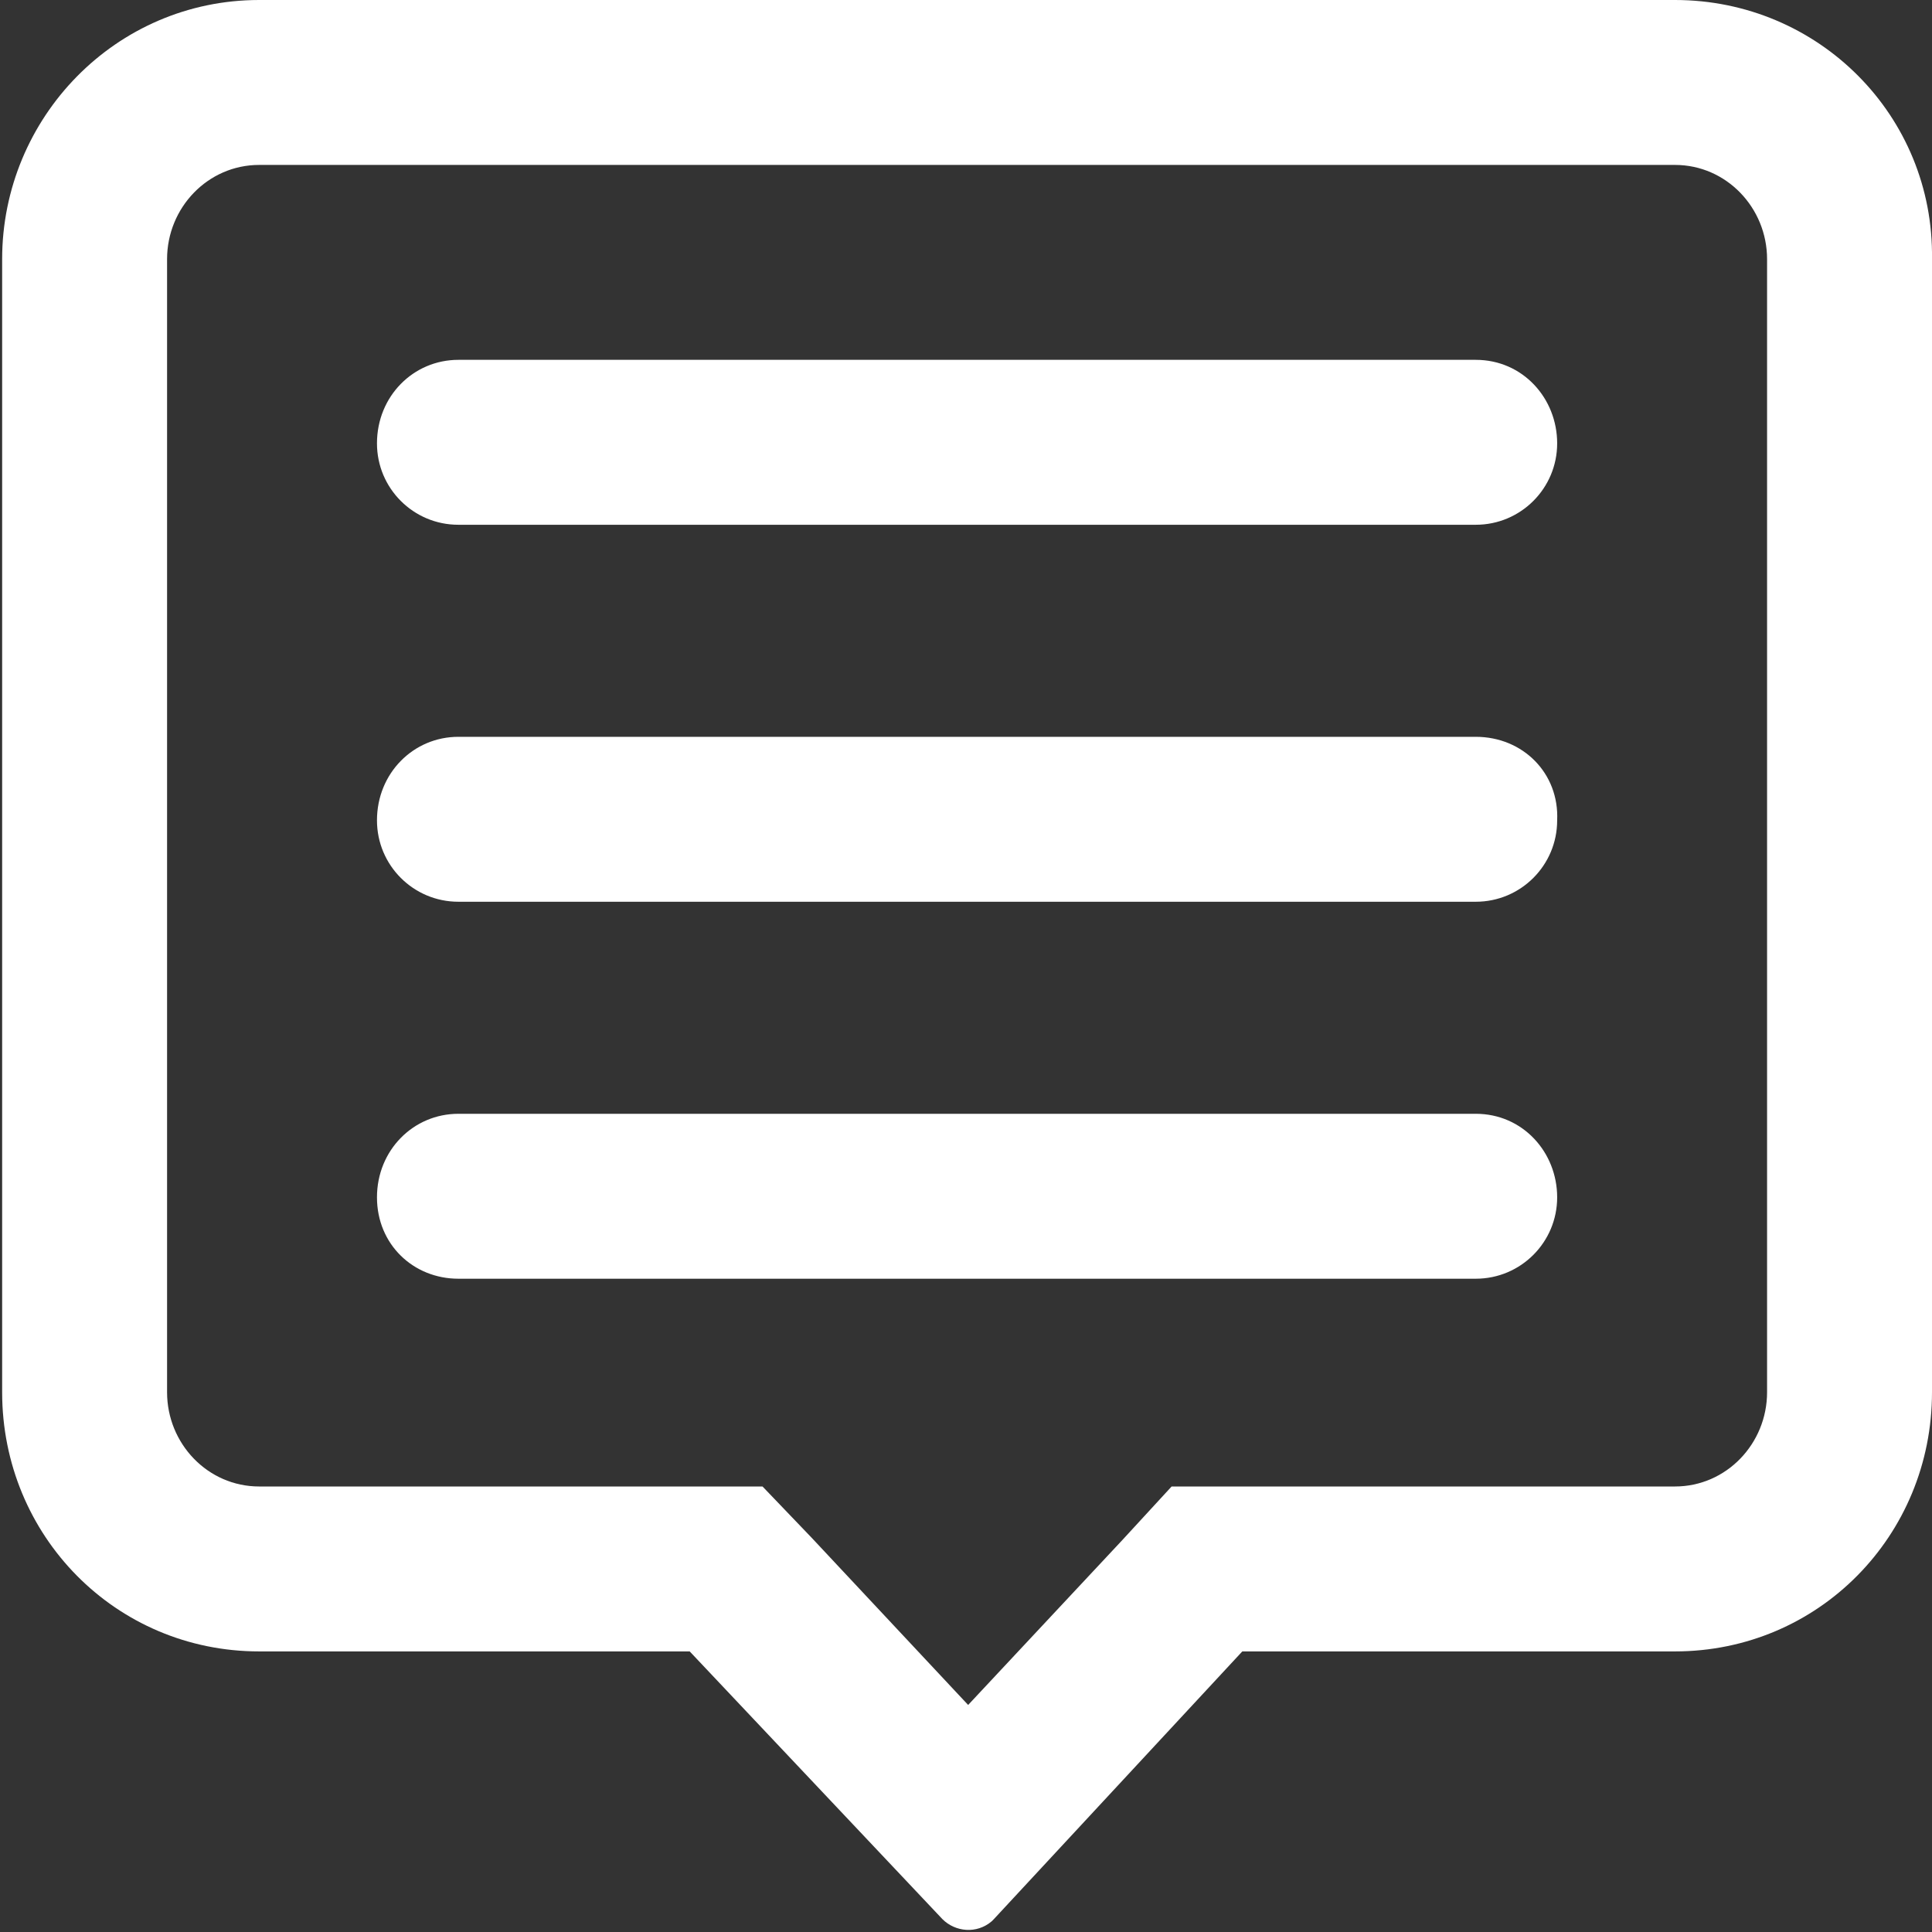 <?xml version="1.0" encoding="utf-8"?>
<!-- Generator: Adobe Illustrator 25.0.1, SVG Export Plug-In . SVG Version: 6.00 Build 0)  -->
<svg version="1.1" id="Layer_1" xmlns="http://www.w3.org/2000/svg" xmlns:xlink="http://www.w3.org/1999/xlink" x="0px" y="0px"
	 viewBox="0 0 90.2 90.2" style="enable-background:new 0 0 90.2 90.2;" xml:space="preserve">
<rect x="0" y="0" width="90.2" height="90.2" fill="#333333" stroke="none"/>
<style type="text/css">
	.st0{fill:#FFFFFF;}
</style>
<g>
	<path class="st0" d="M78.2,0H12.1c-6.7,0-12,5.5-12,12.1V65c0,6.7,5.3,12.1,12,12.1h20.1L44,89.6c0.6,0.6,1.6,0.7,2.3,0.1
		c0,0,0,0,0.1-0.1L58,77.1h20.2c6.7,0,12-5.4,12-12.1V12.1C90.3,5.4,84.9,0,78.2,0z M82.5,65c0,2.4-1.9,4.4-4.3,4.4H54.7l-2.3,2.5
		l-7.2,7.7l-7.3-7.8l-2.3-2.4H12.1c-2.4,0-4.3-2-4.3-4.4c0,0,0,0,0,0V12.1c0-2.4,1.9-4.4,4.3-4.4h66.1c2.4,0,4.3,2,4.3,4.4V65z"/>
	<path class="st0" d="M68.9,16.8H21.4c-2.1,0-3.8,1.7-3.8,3.9c0,2.1,1.7,3.8,3.8,3.8h47.5c2.1,0,3.8-1.7,3.8-3.8
		S71.1,16.8,68.9,16.8z"/>
	<path class="st0" d="M68.9,34.4H21.4c-2.1,0-3.8,1.7-3.8,3.9c0,2.1,1.7,3.8,3.8,3.8h47.5c2.1,0,3.8-1.7,3.8-3.8
		C72.8,36.1,71.1,34.4,68.9,34.4z"/>
	<path class="st0" d="M68.9,52H21.4c-2.1,0-3.8,1.7-3.8,3.9s1.7,3.8,3.8,3.8h47.5c2.1,0,3.8-1.7,3.8-3.8S71.1,52,68.9,52z"/>
</g>
</svg>

